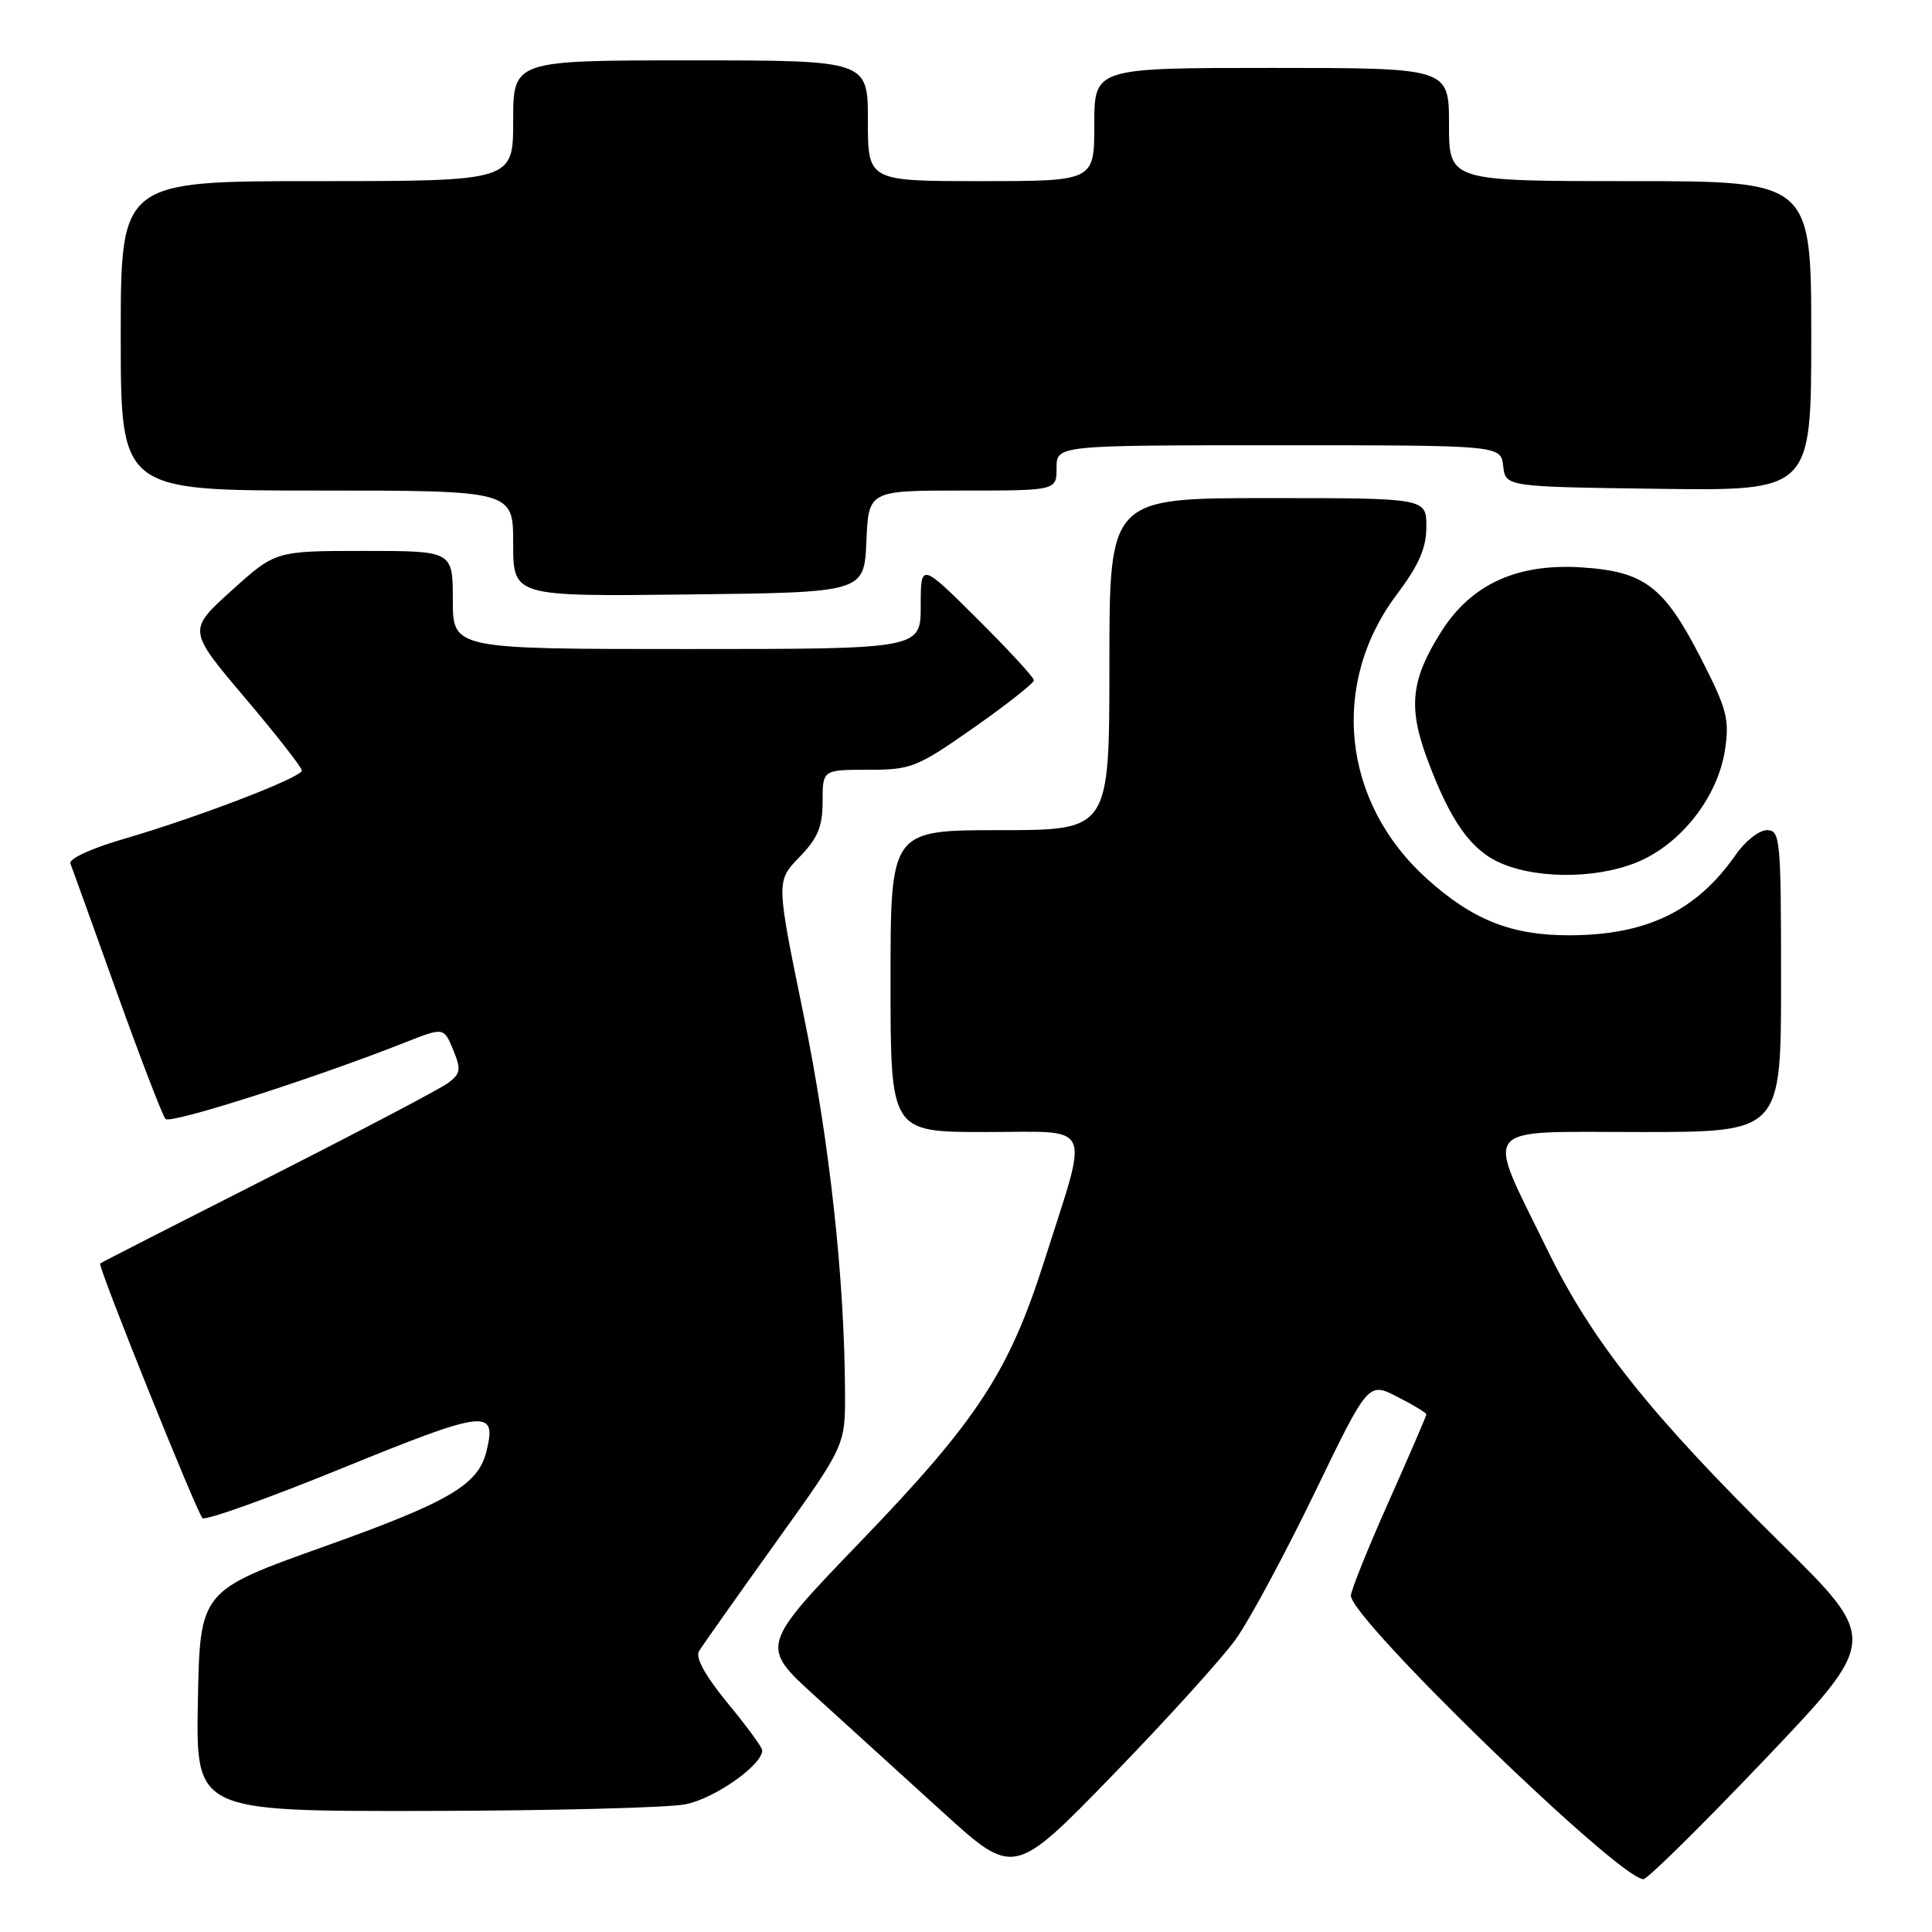 <?xml version="1.0" encoding="UTF-8" standalone="no"?>
<!DOCTYPE svg PUBLIC "-//W3C//DTD SVG 1.1//EN" "http://www.w3.org/Graphics/SVG/1.1/DTD/svg11.dtd" >
<svg xmlns="http://www.w3.org/2000/svg" xmlns:xlink="http://www.w3.org/1999/xlink" version="1.1" viewBox="0 0 256 256">
 <g >
 <path fill="currentColor"
d=" M 163.76 217.19 C 165.56 214.67 170.24 205.97 174.17 197.86 C 181.30 183.11 181.30 183.11 185.15 185.08 C 187.27 186.16 189.00 187.21 189.00 187.41 C 189.00 187.61 186.75 192.83 184.00 199.00 C 181.25 205.17 179.00 210.77 179.00 211.43 C 179.00 214.54 214.55 249.00 217.76 249.00 C 218.30 249.00 225.53 241.86 233.84 233.14 C 248.95 217.27 248.95 217.27 235.88 204.39 C 218.58 187.32 210.93 177.70 204.98 165.50 C 196.76 148.66 195.69 150.00 217.39 150.00 C 236.00 150.00 236.00 150.00 236.00 130.00 C 236.00 111.13 235.89 110.00 234.13 110.00 C 233.10 110.00 231.24 111.46 230.00 113.25 C 224.81 120.70 218.22 123.90 208.00 123.93 C 200.31 123.96 195.11 121.90 189.04 116.41 C 177.83 106.29 176.18 90.62 185.07 78.79 C 188.03 74.85 189.00 72.62 189.00 69.78 C 189.00 66.00 189.00 66.00 168.00 66.00 C 147.00 66.00 147.00 66.00 147.00 88.00 C 147.00 110.00 147.00 110.00 132.50 110.00 C 118.00 110.00 118.00 110.00 118.00 130.00 C 118.00 150.00 118.00 150.00 130.58 150.00 C 145.12 150.00 144.34 148.31 138.40 167.00 C 133.70 181.78 129.54 188.15 114.10 204.19 C 100.70 218.11 100.70 218.11 108.07 224.80 C 112.13 228.49 119.70 235.37 124.89 240.09 C 134.34 248.69 134.34 248.69 147.42 235.23 C 154.61 227.82 161.97 219.70 163.76 217.19 Z  M 90.82 239.08 C 94.67 238.33 101.00 233.89 101.00 231.93 C 101.00 231.54 98.94 228.72 96.41 225.66 C 93.45 222.06 92.11 219.63 92.62 218.79 C 93.05 218.08 97.59 211.66 102.70 204.52 C 112.00 191.55 112.00 191.55 111.97 184.52 C 111.91 169.35 109.91 151.20 106.46 134.37 C 102.84 116.76 102.84 116.76 105.92 113.58 C 108.37 111.06 109.00 109.54 109.00 106.20 C 109.00 102.00 109.00 102.00 115.03 102.00 C 120.74 102.00 121.50 101.70 129.03 96.42 C 133.41 93.35 137.00 90.52 137.00 90.14 C 137.00 89.76 133.62 86.10 129.50 82.00 C 122.00 74.55 122.00 74.55 122.00 80.28 C 122.00 86.00 122.00 86.00 91.00 86.00 C 60.00 86.00 60.00 86.00 60.00 79.50 C 60.00 73.00 60.00 73.00 48.25 73.00 C 36.50 73.00 36.50 73.00 30.69 78.25 C 24.87 83.50 24.87 83.50 32.44 92.44 C 36.60 97.35 40.00 101.70 40.00 102.10 C 40.00 103.01 26.19 108.31 16.37 111.17 C 12.13 112.40 9.09 113.80 9.33 114.42 C 9.56 115.01 12.33 122.70 15.48 131.50 C 18.64 140.30 21.54 147.85 21.93 148.27 C 22.58 148.98 41.50 142.94 53.65 138.14 C 58.80 136.11 58.80 136.11 60.04 139.09 C 61.12 141.71 61.04 142.25 59.39 143.49 C 58.35 144.27 47.60 149.92 35.50 156.06 C 23.40 162.19 13.39 167.30 13.27 167.42 C 12.92 167.74 26.05 200.38 26.83 201.16 C 27.20 201.52 35.60 198.52 45.50 194.48 C 64.45 186.76 65.89 186.60 64.44 192.37 C 63.34 196.77 59.48 199.03 42.88 204.95 C 26.50 210.80 26.50 210.80 26.22 225.40 C 25.95 240.00 25.95 240.00 56.22 239.96 C 72.88 239.93 88.44 239.54 90.82 239.08 Z  M 217.77 113.87 C 223.26 111.21 227.69 105.25 228.58 99.31 C 229.18 95.31 228.81 93.91 225.38 87.22 C 220.48 77.67 217.91 75.72 209.54 75.18 C 201.02 74.64 194.96 77.41 190.99 83.67 C 186.95 90.05 186.55 93.71 189.14 100.64 C 192.22 108.91 194.96 112.73 199.00 114.43 C 204.26 116.63 212.57 116.38 217.77 113.87 Z  M 114.80 71.75 C 115.09 65.00 115.09 65.00 127.55 65.00 C 140.00 65.00 140.00 65.00 140.00 62.00 C 140.00 59.00 140.00 59.00 169.43 59.00 C 198.87 59.00 198.87 59.00 199.18 61.75 C 199.50 64.50 199.50 64.50 219.75 64.77 C 240.00 65.04 240.00 65.04 240.00 44.52 C 240.00 24.00 240.00 24.00 216.00 24.00 C 192.00 24.00 192.00 24.00 192.00 16.50 C 192.00 9.00 192.00 9.00 168.50 9.00 C 145.00 9.00 145.00 9.00 145.00 16.50 C 145.00 24.00 145.00 24.00 130.00 24.00 C 115.00 24.00 115.00 24.00 115.00 16.00 C 115.00 8.00 115.00 8.00 91.50 8.00 C 68.00 8.00 68.00 8.00 68.00 16.00 C 68.00 24.00 68.00 24.00 42.00 24.00 C 16.00 24.00 16.00 24.00 16.00 44.50 C 16.00 65.00 16.00 65.00 42.00 65.00 C 68.00 65.00 68.00 65.00 68.00 72.02 C 68.00 79.04 68.00 79.04 91.25 78.77 C 114.50 78.50 114.50 78.50 114.80 71.75 Z "/>
</g>
</svg>